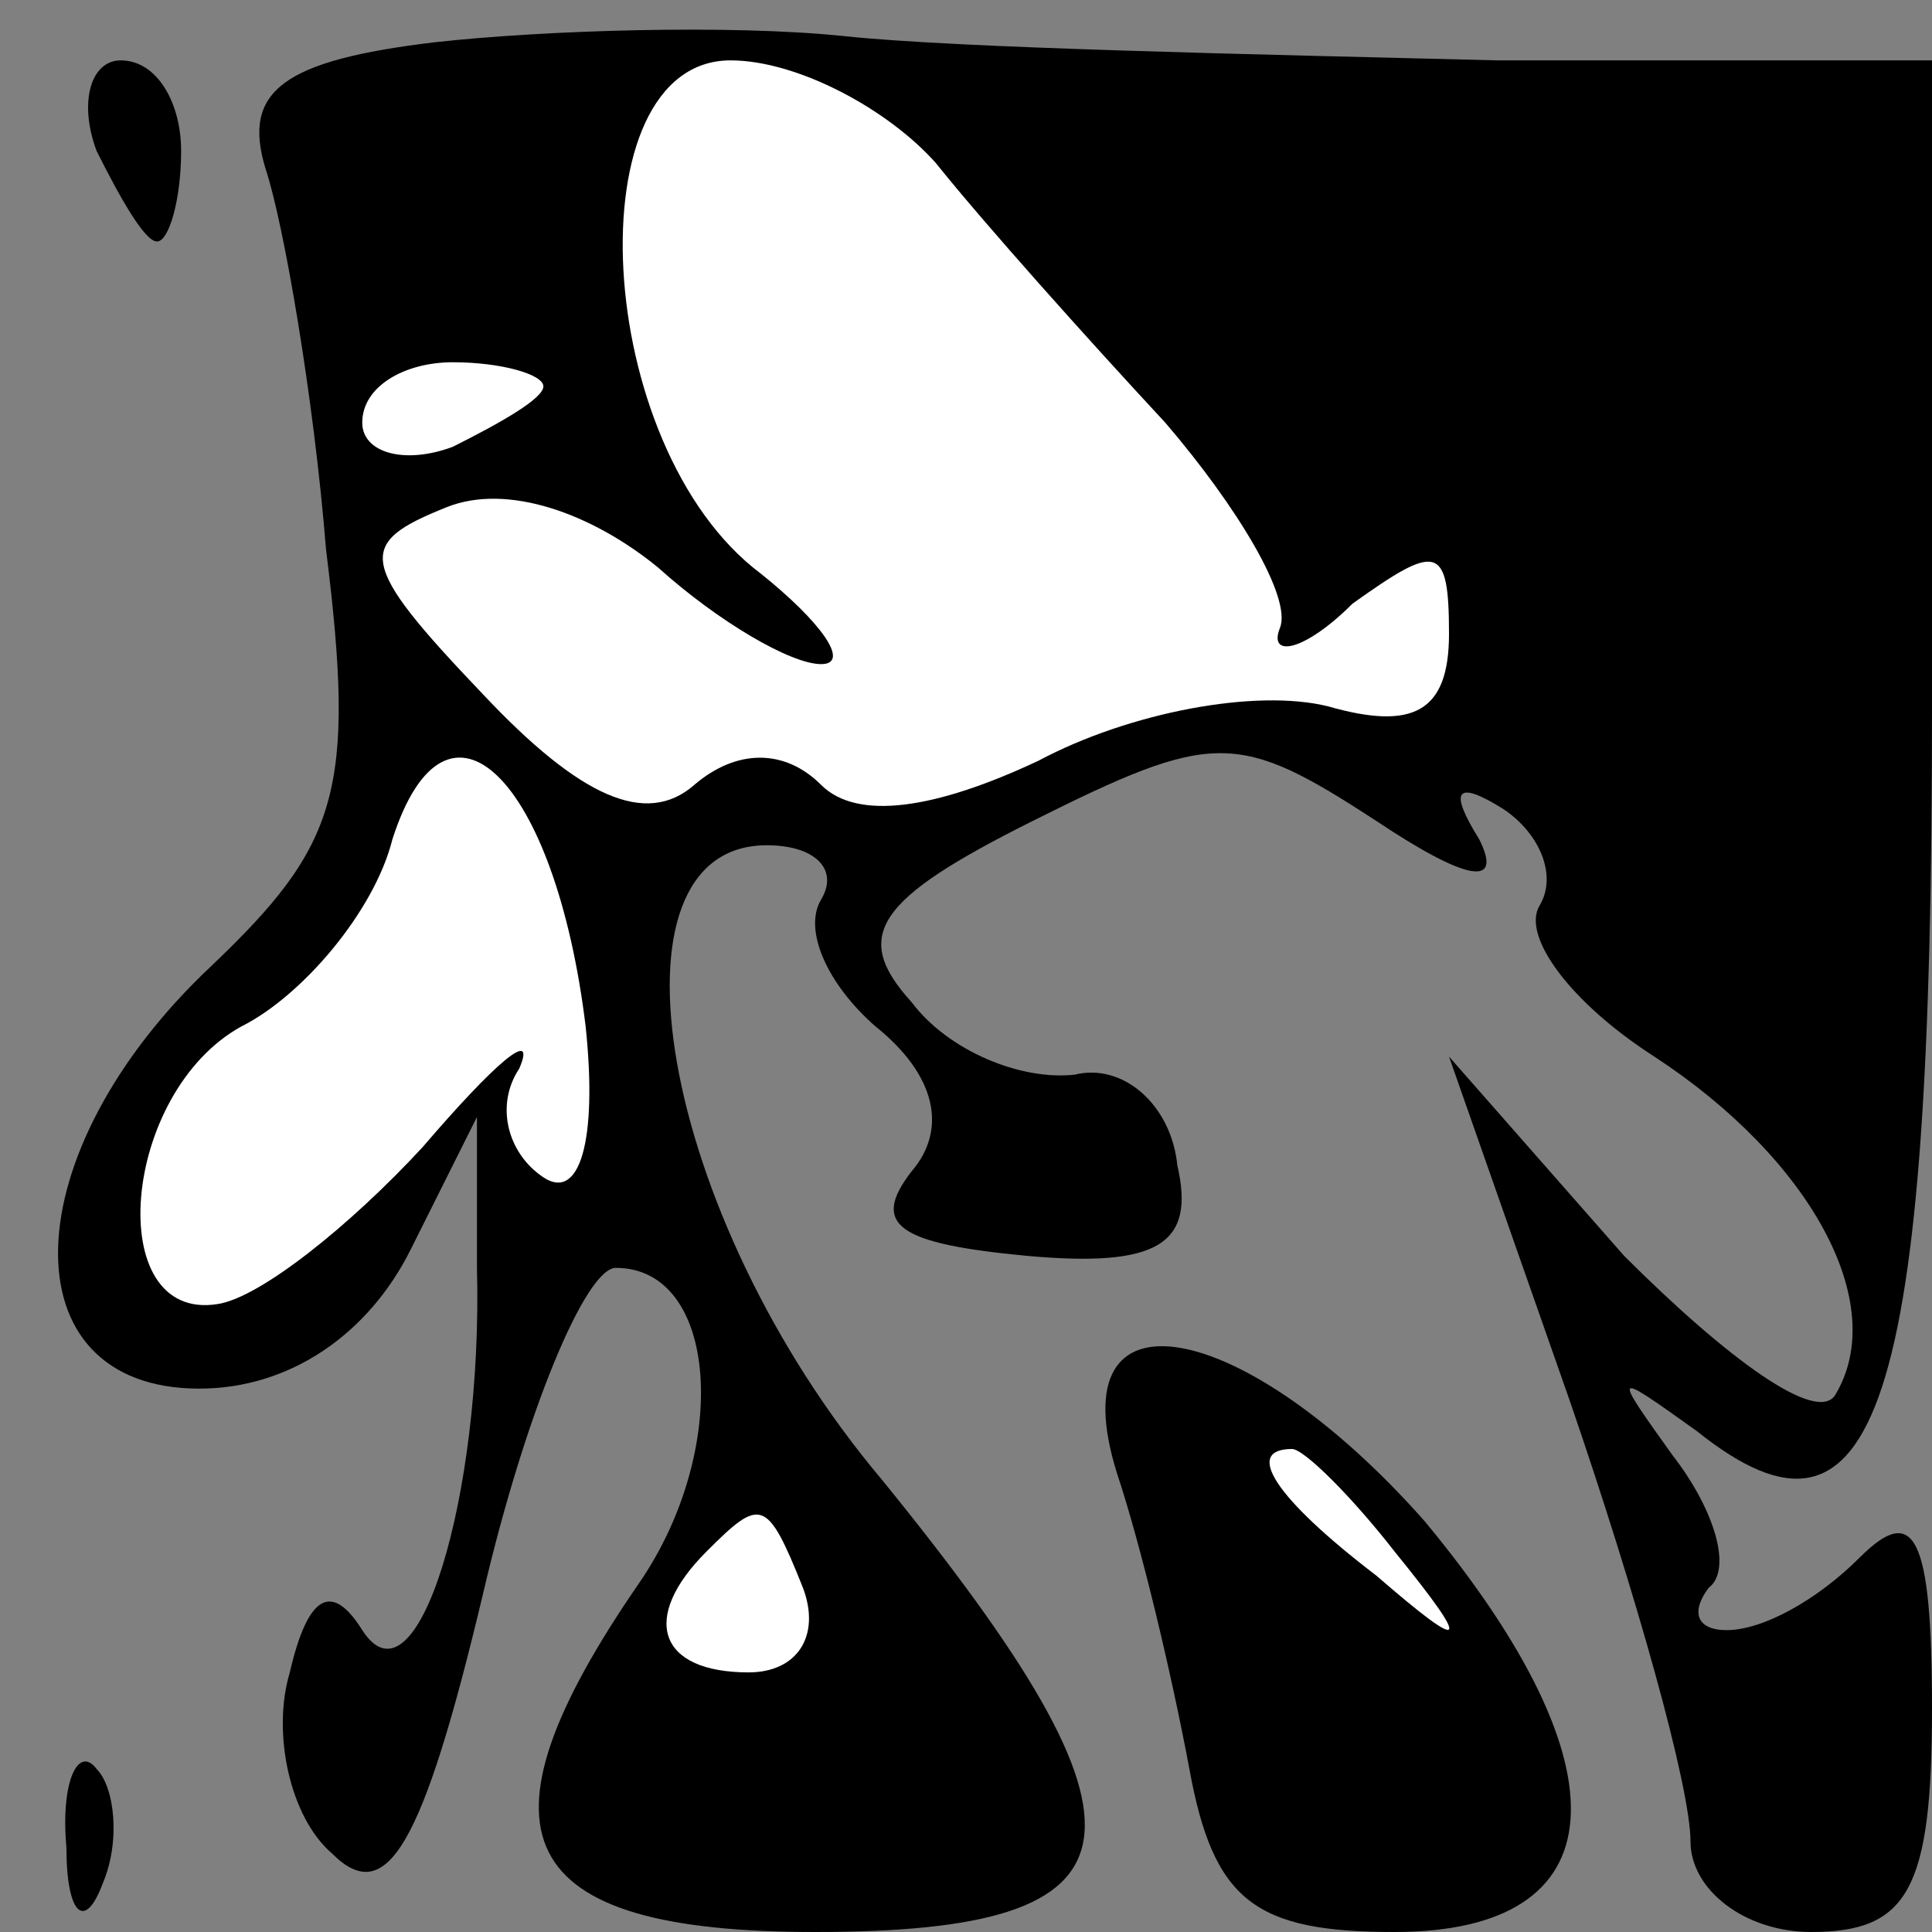<?xml version="1.0" standalone="no"?>
<!DOCTYPE svg PUBLIC "-//W3C//DTD SVG 20010904//EN"
 "http://www.w3.org/TR/2001/REC-SVG-20010904/DTD/svg10.dtd">
<svg version="1.0" xmlns="http://www.w3.org/2000/svg"
 width="32pt" height="32pt" viewBox="0 0 32 32"
 preserveAspectRatio="xMidYMid meet">
<rect x="0" y="0" width="32" height="32" fill="#808080" stroke="none"/>
<g transform="translate(0,32) scale(0.1,-0.1)"
fill="#000000" stroke="none">
<path fill="#000000" stroke="none" d="M72 313 c-25 -3 -32 -8 -28 -21 3 -9 8
-38 10 -63 5 -40 2 -49 -19 -69 -33 -31 -34 -70 -2 -70 15 0 28 9 35 23 l11
22 0 -25 c1 -38 -10 -74 -19 -60 -5 8 -9 6 -12 -7 -3 -10 0 -24 7 -30 9 -9 15
1 25 43 7 30 17 54 22 54 17 0 19 -30 4 -52 -29 -42 -21 -58 29 -58 56 0 59
16 11 75 -37 44 -47 105 -19 105 8 0 12 -4 9 -9 -3 -5 1 -14 9 -21 10 -8 12
-17 6 -24 -7 -9 -2 -12 19 -14 22 -2 28 2 25 15 -1 10 -9 17 -17 15 -9 -1 -21
4 -27 12 -10 11 -6 17 20 30 30 15 34 15 57 0 15 -10 21 -11 17 -3 -5 8 -4 10
4 5 6 -4 9 -11 6 -16 -3 -5 5 -16 19 -25 26 -17 39 -41 30 -56 -3 -5 -18 6
-35 23 l-29 33 20 -57 c11 -32 20 -64 20 -73 0 -8 9 -15 20 -15 16 0 20 7 20
37 0 29 -3 34 -12 25 -7 -7 -16 -12 -22 -12 -5 0 -6 3 -3 7 4 3 1 13 -6 22
-10 14 -10 14 4 4 30 -24 39 4 39 119 l0 108 -72 0 c-40 1 -89 2 -108 4 -19 2
-50 1 -68 -1z"/>
<path fill="#ffffff" stroke="none" d="M155 293 c8 -10 25 -29 38 -43 12 -14
21 -29 19 -34 -2 -5 4 -4 12 4 14 10 16 10 16 -5 0 -13 -6 -16 -20 -12 -12 3
-33 -1 -48 -9 -17 -8 -30 -10 -36 -4 -6 6 -14 6 -21 0 -8 -7 -19 -2 -35 15
-21 22 -21 25 -6 31 10 4 24 -1 35 -10 10 -9 22 -16 27 -16 5 0 0 7 -10 15
-28 21 -31 85 -5 85 11 0 26 -8 34 -17z"/>
<path fill="#ffffff" stroke="none" d="M90 256 c0 -2 -7 -6 -15 -10 -8 -3 -15
-1 -15 4 0 6 7 10 15 10 8 0 15 -2 15 -4z"/>
<path fill="#ffffff" stroke="none" d="M97 150 c2 -19 -1 -29 -7 -25 -6 4 -8
12 -4 18 3 7 -4 1 -16 -13 -12 -13 -27 -25 -34 -26 -19 -3 -16 35 4 46 10 5
22 19 25 31 9 28 27 10 32 -31z"/>
<path fill="#ffffff" stroke="none" d="M133 57 c3 -8 -1 -14 -9 -14 -15 0 -18
9 -7 20 9 9 10 9 16 -6z"/>
<path fill="#000000" stroke="none" d="M16 295 c4 -8 8 -15 10 -15 2 0 4 7 4
15 0 8 -4 15 -10 15 -5 0 -7 -7 -4 -15z"/>
<path fill="#000000" stroke="none" d="M185 76 c4 -12 9 -33 12 -49 4 -22 11
-27 34 -27 37 0 39 27 5 68 -30 34 -61 40 -51 8z"/>
<path fill="#ffffff" stroke="none" d="M231 63 c13 -16 12 -17 -3 -4 -17 13
-22 21 -14 21 2 0 10 -8 17 -17z"/>
<path fill="#000000" stroke="none" d="M11 14 c0 -11 3 -14 6 -6 3 7 2 16 -1
19 -3 4 -6 -2 -5 -13z"/>
</g>
</svg>
